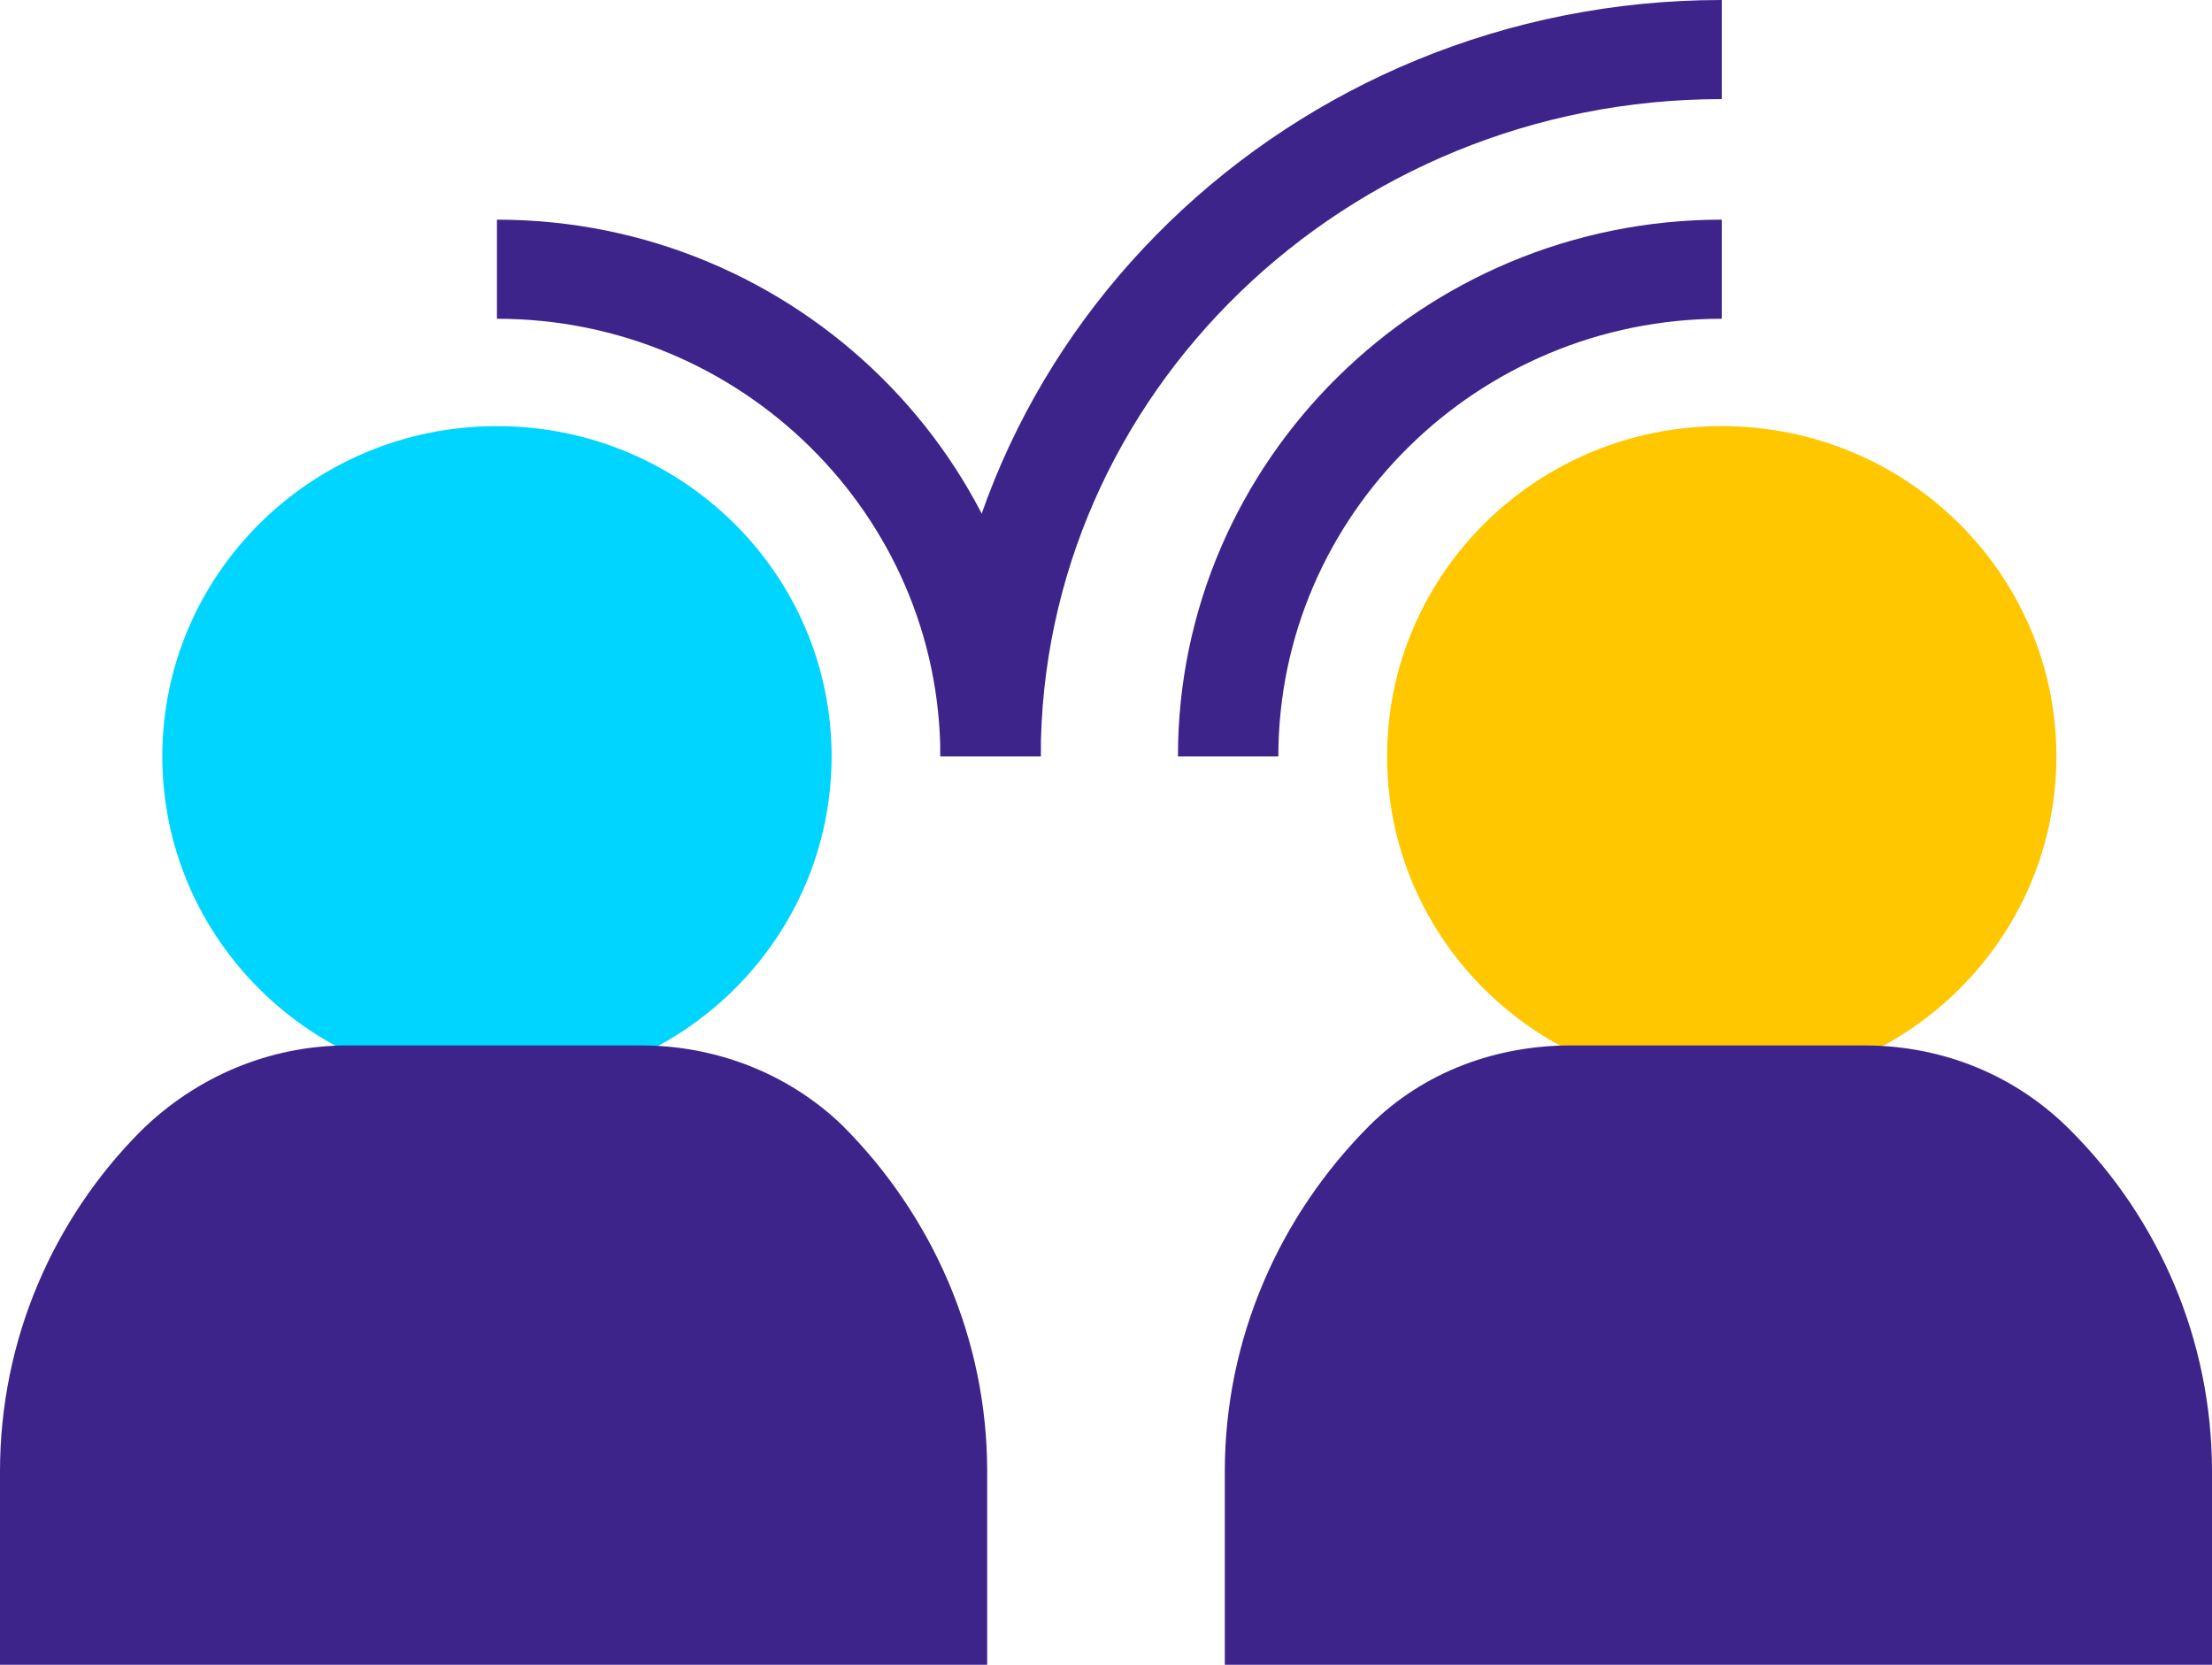 <svg width="93" height="70" viewBox="0 0 93 70" fill="none" xmlns="http://www.w3.org/2000/svg">
<path d="M20.893 45.694C28.664 45.694 34.963 39.476 34.963 31.805C34.963 24.135 28.664 17.917 20.893 17.917C13.123 17.917 6.824 24.135 6.824 31.805C6.824 39.476 13.123 45.694 20.893 45.694Z" fill="#00D5FF"/>
<path d="M43.756 31.805H39.536C39.536 21.667 31.164 13.403 20.893 13.403V9.236C33.486 9.236 43.756 19.375 43.756 31.805Z" fill="#3D248A"/>
<path d="M72.388 45.694C80.159 45.694 86.458 39.476 86.458 31.805C86.458 24.135 80.159 17.917 72.388 17.917C64.618 17.917 58.319 24.135 58.319 31.805C58.319 39.476 64.618 45.694 72.388 45.694Z" fill="#FFC700"/>
<path fill-rule="evenodd" clip-rule="evenodd" d="M41.505 61.875V70H0V61.875C0 56.319 2.251 51.25 5.909 47.569C8.231 45.278 11.326 43.958 14.632 43.958H26.943C30.109 43.958 33.134 45.139 35.385 47.292L35.455 47.361C39.184 51.111 41.505 56.25 41.505 61.875Z" fill="#3D248A"/>
<path fill-rule="evenodd" clip-rule="evenodd" d="M93 61.875V70H51.495V61.875C51.495 56.25 53.816 51.111 57.545 47.361L57.615 47.292C59.866 45.069 62.891 43.958 66.057 43.958H78.368C81.674 43.958 84.769 45.208 87.091 47.569C90.749 51.25 93 56.319 93 61.875Z" fill="#3D248A"/>
<path d="M53.746 31.805H49.525C49.525 19.375 59.796 9.236 72.388 9.236V13.403C62.117 13.403 53.746 21.667 53.746 31.805Z" fill="#3D248A"/>
<path d="M43.756 31.806H39.536C39.536 14.306 54.238 0 72.388 0V4.167C56.56 4.167 43.756 16.597 43.756 31.806Z" fill="#3D248A"/>
</svg>
